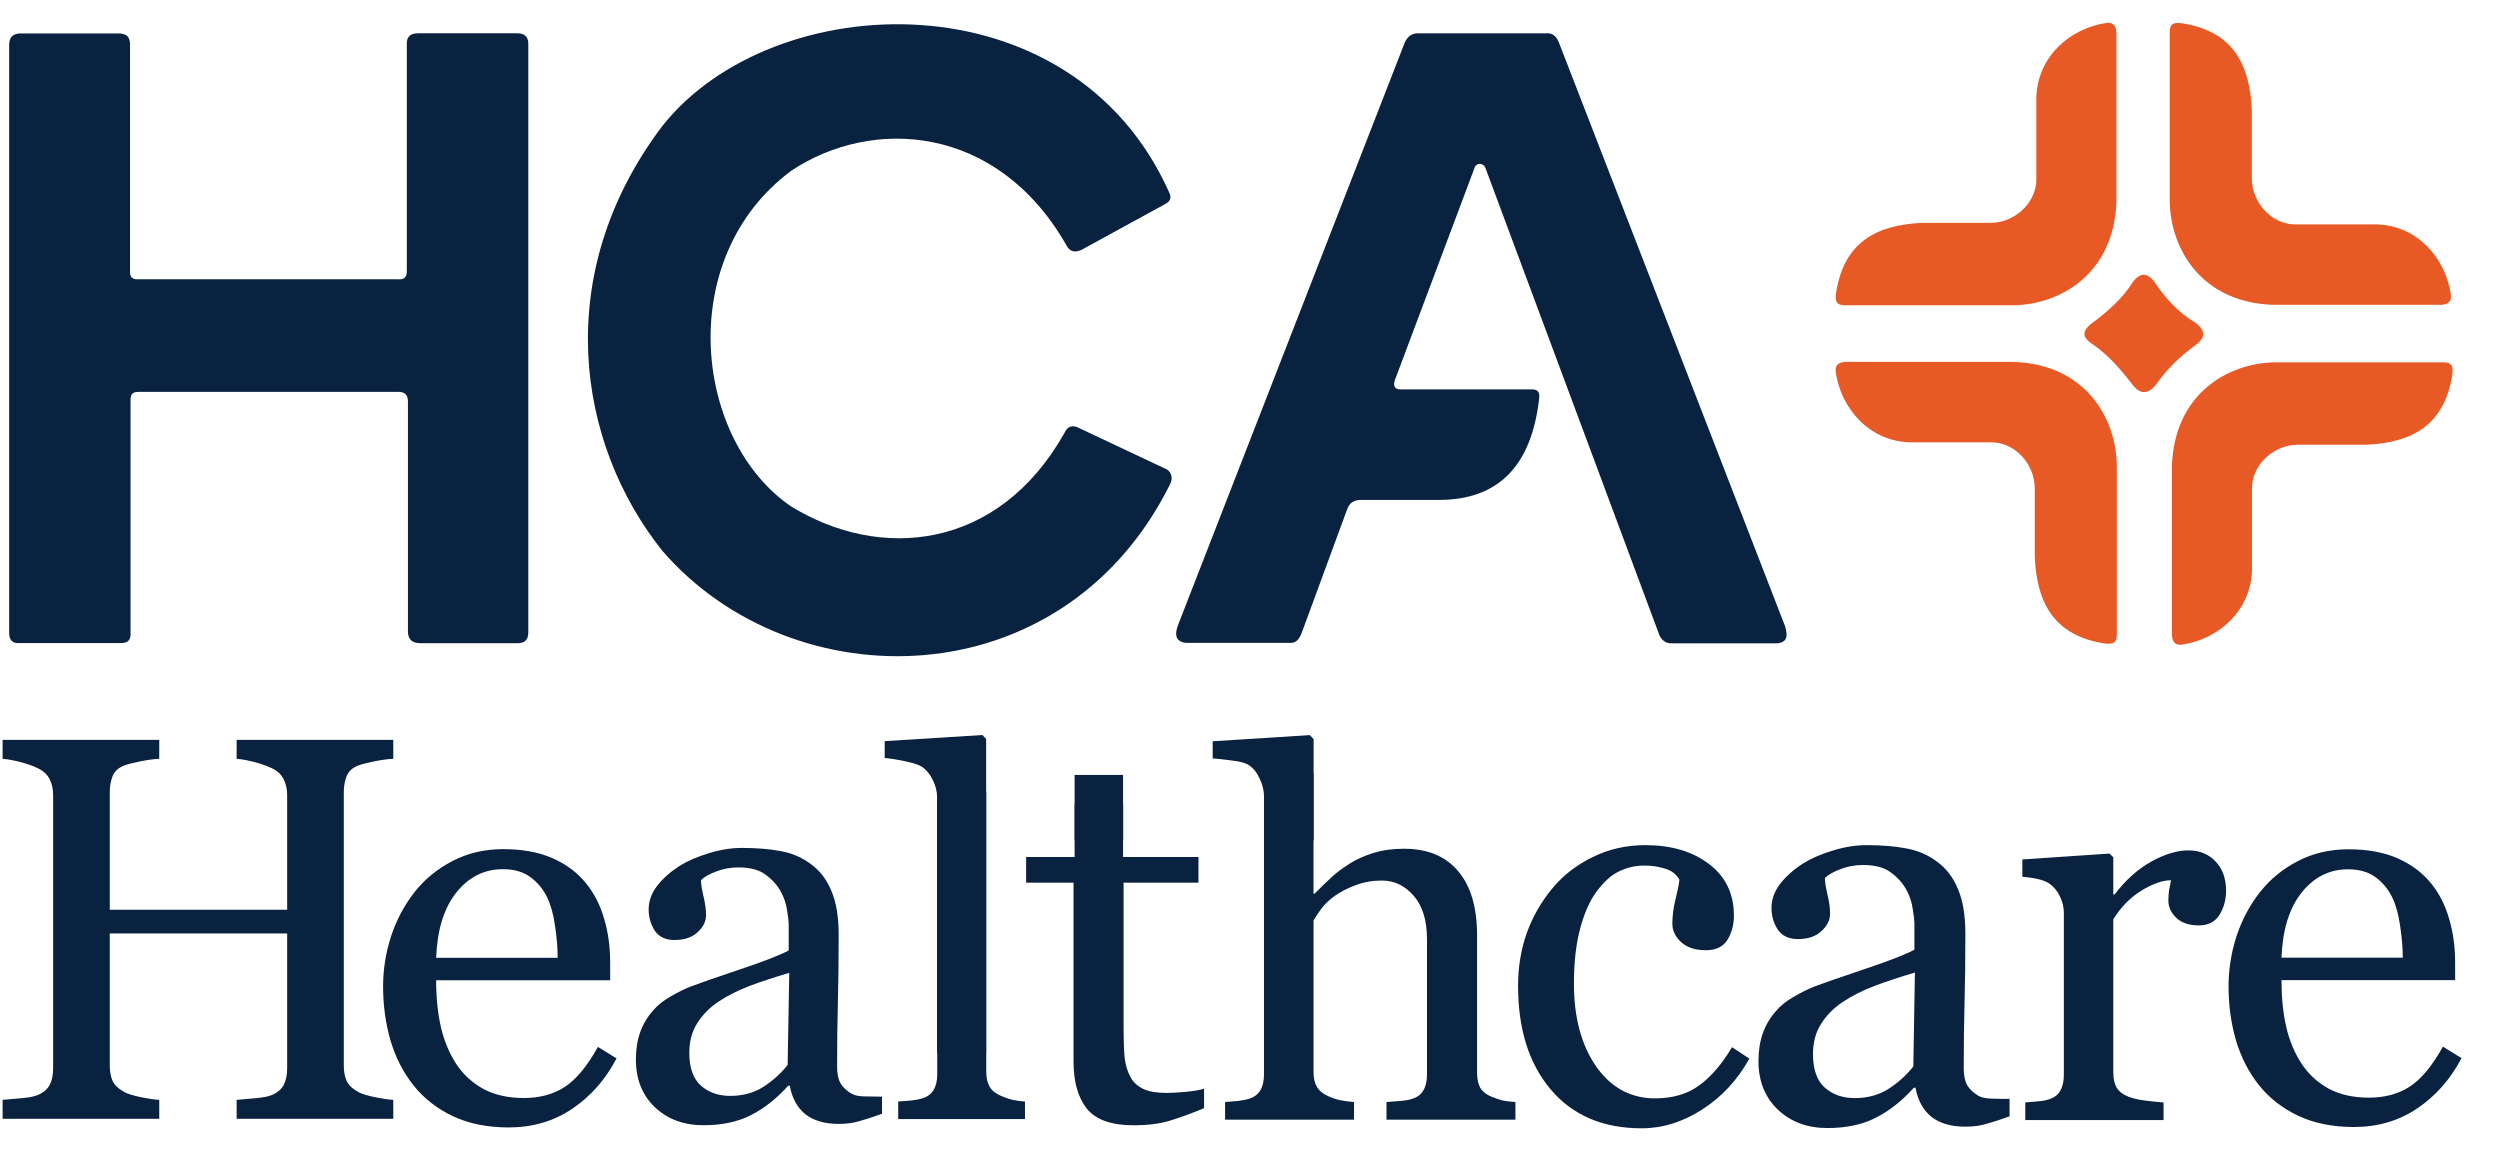 <svg width="87" height="40" viewBox="0 0 87 40" fill="none" xmlns="http://www.w3.org/2000/svg">
    <path d="M0.319 1.581V22.03C0.319 22.288 0.444 22.392 0.666 22.378H4.167C4.509 22.395 4.555 22.217 4.543 22V13.961C4.525 13.636 4.696 13.638 4.865 13.637H13.851C14.053 13.636 14.202 13.706 14.196 13.983V21.964C14.194 22.28 14.368 22.375 14.612 22.383H17.987C18.23 22.391 18.394 22.298 18.385 21.983V1.594C18.405 1.238 18.217 1.148 17.95 1.158H14.545C14.248 1.16 14.146 1.31 14.157 1.547V9.387C14.176 9.703 14.016 9.734 13.828 9.719H4.808C4.587 9.732 4.513 9.62 4.525 9.435V1.502C4.503 1.22 4.348 1.19 4.189 1.165H0.673C0.443 1.18 0.314 1.306 0.319 1.581ZM37.643 8.691L40.549 7.101C40.758 6.995 40.766 6.848 40.68 6.68C37.29 -0.885 26.9 -0.482 23.047 4.388C19.155 9.542 20.07 15.433 23.047 19.165C27.585 24.418 36.965 24.354 40.703 16.882C40.822 16.662 40.788 16.458 40.611 16.338L37.576 14.907C37.327 14.77 37.148 14.825 37.039 15.074C34.731 19.163 30.626 19.53 27.526 17.62C24.16 15.321 23.45 8.987 27.526 5.949C30.348 4.061 34.699 4.32 37.104 8.523C37.22 8.761 37.405 8.803 37.643 8.691ZM41.269 22.372H44.92C45.121 22.376 45.233 22.212 45.312 21.99L46.885 17.713C46.965 17.491 47.127 17.409 47.329 17.397H50.105C52.139 17.386 53.31 16.219 53.566 13.829C53.588 13.606 53.47 13.551 53.307 13.55H48.81C48.551 13.572 48.478 13.459 48.532 13.253L51.309 5.856C51.359 5.658 51.627 5.646 51.697 5.856L57.749 22.109C57.843 22.304 57.985 22.39 58.166 22.387H61.858C62.203 22.347 62.215 22.126 62.126 21.807L54.264 1.516C54.167 1.239 54.008 1.139 53.806 1.161H49.317C49.129 1.168 48.973 1.263 48.872 1.516L41.009 21.718C40.858 22.092 40.914 22.33 41.269 22.372Z" fill="#092240"/>
    <path d="M73.652 1.114V6.993C73.58 9.509 71.719 10.61 70.037 10.624H64.175C64.015 10.607 63.849 10.599 63.89 10.228C64.158 8.394 65.342 7.828 66.883 7.756H69.285C70.126 7.746 70.904 7.037 70.865 6.169V3.387C70.911 1.947 72.05 0.989 73.283 0.802C73.523 0.762 73.632 0.885 73.652 1.114ZM64.197 12.594H70.051C72.556 12.666 73.652 14.535 73.666 16.224V22.111C73.65 22.272 73.642 22.438 73.272 22.397C71.446 22.128 70.882 20.939 70.81 19.392V16.979C70.801 16.135 70.095 15.354 69.231 15.393H66.46C65.025 15.346 64.072 14.203 63.886 12.965C63.846 12.723 63.968 12.615 64.197 12.594ZM75.582 22.119V16.24C75.654 13.724 77.514 12.623 79.197 12.609H85.058C85.219 12.626 85.385 12.634 85.344 13.005C85.075 14.839 83.891 15.405 82.351 15.477H79.948C79.108 15.486 78.33 16.196 78.369 17.064V19.846C78.322 21.286 77.183 22.244 75.951 22.431C75.71 22.471 75.602 22.348 75.582 22.119ZM84.977 10.608H79.122C76.617 10.535 75.521 8.667 75.507 6.977V1.091C75.524 0.93 75.531 0.763 75.901 0.805C77.727 1.074 78.291 2.263 78.363 3.81V6.222C78.372 7.067 79.079 7.848 79.943 7.809H82.713C84.148 7.855 85.101 8.999 85.288 10.237C85.327 10.478 85.206 10.587 84.977 10.608Z" fill="#E75925"/>
    <path d="M13.686 38.934H8.235V38.275C8.383 38.262 8.596 38.244 8.873 38.219C9.157 38.194 9.352 38.157 9.456 38.107C9.642 38.033 9.777 37.922 9.864 37.773C9.95 37.618 9.993 37.42 9.993 37.178V32.485H3.82V37.076C3.82 37.293 3.854 37.475 3.922 37.624C3.996 37.773 4.138 37.903 4.348 38.014C4.453 38.07 4.638 38.126 4.903 38.182C5.175 38.237 5.387 38.268 5.542 38.275V38.934H0.091V38.275C0.239 38.262 0.452 38.244 0.729 38.219C1.013 38.194 1.207 38.157 1.312 38.107C1.497 38.033 1.633 37.922 1.719 37.773C1.806 37.618 1.849 37.42 1.849 37.178V27.662C1.849 27.463 1.809 27.284 1.729 27.122C1.648 26.955 1.51 26.825 1.312 26.732C1.146 26.652 0.942 26.58 0.701 26.518C0.467 26.456 0.263 26.419 0.091 26.407V25.747H5.542V26.407C5.369 26.413 5.156 26.441 4.903 26.491C4.656 26.54 4.471 26.587 4.348 26.63C4.138 26.704 3.996 26.828 3.922 27.002C3.854 27.175 3.82 27.364 3.82 27.569V31.658H9.993V27.662C9.993 27.463 9.953 27.284 9.873 27.122C9.793 26.955 9.654 26.825 9.456 26.732C9.29 26.652 9.086 26.58 8.846 26.518C8.611 26.456 8.408 26.419 8.235 26.407V25.747H13.686V26.407C13.513 26.413 13.3 26.441 13.047 26.491C12.8 26.54 12.615 26.587 12.492 26.63C12.282 26.704 12.14 26.828 12.066 27.002C11.998 27.175 11.964 27.364 11.964 27.569V37.076C11.964 37.293 11.998 37.475 12.066 37.624C12.14 37.773 12.282 37.903 12.492 38.014C12.597 38.07 12.782 38.126 13.047 38.182C13.319 38.237 13.532 38.268 13.686 38.275L13.686 38.934Z" fill="#092240"/>
    <path d="M21.456 36.833C21.073 37.565 20.56 38.149 19.917 38.583C19.274 39.018 18.535 39.235 17.701 39.235C16.965 39.235 16.319 39.105 15.762 38.844C15.212 38.583 14.758 38.229 14.399 37.782C14.04 37.335 13.771 36.814 13.592 36.218C13.419 35.622 13.332 34.992 13.332 34.327C13.332 33.731 13.425 33.148 13.611 32.577C13.802 31.999 14.081 31.481 14.445 31.021C14.798 30.581 15.234 30.227 15.753 29.96C16.279 29.687 16.866 29.55 17.515 29.55C18.183 29.55 18.755 29.656 19.231 29.867C19.707 30.078 20.093 30.366 20.39 30.733C20.674 31.08 20.884 31.49 21.021 31.962C21.163 32.434 21.234 32.946 21.234 33.499V34.113H15.178C15.178 34.715 15.234 35.262 15.345 35.752C15.462 36.243 15.645 36.674 15.892 37.047C16.133 37.407 16.448 37.692 16.838 37.904C17.228 38.108 17.691 38.211 18.229 38.211C18.779 38.211 19.252 38.084 19.648 37.829C20.05 37.568 20.436 37.103 20.807 36.432L21.456 36.833ZM19.407 33.331C19.407 32.983 19.376 32.611 19.314 32.214C19.259 31.816 19.166 31.484 19.036 31.217C18.894 30.931 18.699 30.699 18.452 30.519C18.204 30.338 17.886 30.248 17.497 30.248C16.847 30.248 16.306 30.522 15.874 31.068C15.447 31.608 15.215 32.362 15.178 33.331H19.407Z" fill="#092240"/>
    <path d="M30.694 38.759C30.404 38.864 30.148 38.948 29.926 39.01C29.71 39.078 29.463 39.112 29.186 39.112C28.705 39.112 28.32 39.001 28.03 38.778C27.746 38.548 27.564 38.217 27.484 37.784H27.429C27.028 38.23 26.596 38.57 26.134 38.806C25.677 39.041 25.125 39.158 24.478 39.158C23.794 39.158 23.229 38.948 22.785 38.527C22.348 38.106 22.129 37.555 22.129 36.873C22.129 36.521 22.178 36.205 22.277 35.926C22.375 35.648 22.523 35.397 22.721 35.174C22.875 34.988 23.078 34.824 23.331 34.681C23.584 34.533 23.821 34.415 24.043 34.329C24.321 34.223 24.882 34.028 25.727 33.743C26.578 33.459 27.151 33.236 27.447 33.075V32.155C27.447 32.075 27.429 31.92 27.392 31.691C27.361 31.462 27.29 31.245 27.179 31.041C27.055 30.811 26.88 30.613 26.652 30.446C26.43 30.273 26.112 30.186 25.699 30.186C25.415 30.186 25.15 30.236 24.904 30.335C24.663 30.428 24.493 30.527 24.395 30.632C24.395 30.756 24.422 30.938 24.478 31.18C24.54 31.421 24.57 31.644 24.57 31.849C24.57 32.065 24.472 32.264 24.274 32.443C24.083 32.623 23.815 32.712 23.47 32.712C23.162 32.712 22.933 32.604 22.785 32.387C22.643 32.164 22.573 31.917 22.573 31.644C22.573 31.36 22.671 31.087 22.869 30.827C23.072 30.567 23.334 30.335 23.655 30.13C23.932 29.957 24.268 29.811 24.663 29.694C25.058 29.57 25.443 29.508 25.819 29.508C26.337 29.508 26.787 29.545 27.17 29.619C27.558 29.688 27.91 29.839 28.224 30.075C28.538 30.304 28.776 30.616 28.936 31.013C29.103 31.403 29.186 31.907 29.186 32.527C29.186 33.412 29.177 34.199 29.158 34.886C29.14 35.567 29.131 36.313 29.131 37.124C29.131 37.366 29.171 37.558 29.251 37.7C29.337 37.843 29.467 37.963 29.639 38.062C29.732 38.118 29.877 38.149 30.074 38.155C30.277 38.161 30.484 38.164 30.694 38.164V38.759ZM27.466 33.855C26.942 34.01 26.482 34.161 26.087 34.31C25.693 34.459 25.326 34.644 24.987 34.867C24.678 35.078 24.435 35.329 24.256 35.62C24.077 35.904 23.988 36.245 23.988 36.641C23.988 37.155 24.12 37.533 24.386 37.775C24.657 38.016 24.999 38.137 25.412 38.137C25.85 38.137 26.235 38.032 26.568 37.821C26.901 37.604 27.182 37.35 27.41 37.059L27.466 33.855Z" fill="#092240"/>
    <path d="M43.986 26.913V37.401C43.986 37.624 43.943 37.808 43.856 37.95C43.77 38.087 43.64 38.183 43.467 38.239C43.362 38.27 43.232 38.295 43.078 38.313C42.923 38.326 42.775 38.338 42.633 38.351V38.965H47.12V38.351C46.947 38.338 46.786 38.317 46.637 38.286C46.495 38.255 46.356 38.208 46.22 38.146C46.047 38.071 45.917 37.966 45.831 37.829C45.751 37.693 45.711 37.519 45.711 37.308V32.03C45.772 31.925 45.859 31.794 45.97 31.639C46.081 31.484 46.242 31.329 46.452 31.174C46.669 31.025 46.913 30.901 47.184 30.802C47.463 30.696 47.762 30.643 48.084 30.643C48.523 30.643 48.893 30.82 49.196 31.174C49.505 31.527 49.659 32.03 49.659 32.682V37.401C49.659 37.624 49.616 37.808 49.53 37.95C49.449 38.087 49.323 38.183 49.15 38.239C49.038 38.276 48.896 38.301 48.723 38.313C48.55 38.326 48.392 38.338 48.25 38.351V38.965H52.737V38.351C52.551 38.338 52.4 38.32 52.283 38.295C52.172 38.264 52.045 38.22 51.903 38.165C51.723 38.09 51.594 37.988 51.513 37.857C51.439 37.721 51.402 37.544 51.402 37.327V32.552C51.402 31.577 51.183 30.832 50.744 30.317C50.305 29.796 49.678 29.536 48.862 29.536C48.467 29.536 48.108 29.585 47.787 29.685C47.472 29.784 47.197 29.908 46.962 30.057C46.69 30.231 46.471 30.398 46.304 30.559C46.137 30.715 45.952 30.895 45.748 31.099H45.71V26.913L43.986 26.913ZM37.396 26.967V29.824H35.709V30.718H37.359V36.936C37.359 37.643 37.513 38.193 37.822 38.583C38.137 38.968 38.678 39.16 39.444 39.16C39.964 39.16 40.402 39.102 40.761 38.984C41.119 38.872 41.499 38.732 41.901 38.565V37.885C41.777 37.929 41.564 37.966 41.261 37.997C40.965 38.022 40.739 38.034 40.584 38.034C40.251 38.034 39.985 37.988 39.787 37.895C39.59 37.801 39.441 37.665 39.342 37.485C39.237 37.293 39.169 37.069 39.138 36.815C39.114 36.554 39.101 36.231 39.101 35.847V30.718H41.706V29.824H39.083V26.967L37.396 26.967Z" fill="#092240"/>
    <path d="M57.132 39.265C55.786 39.265 54.732 38.817 53.971 37.92C53.21 37.023 52.829 35.819 52.829 34.31C52.829 33.653 52.93 33.04 53.131 32.471C53.339 31.897 53.638 31.375 54.028 30.908C54.399 30.459 54.864 30.099 55.424 29.828C55.984 29.55 56.594 29.411 57.255 29.411C58.167 29.411 58.909 29.632 59.482 30.074C60.054 30.51 60.34 31.107 60.34 31.865C60.34 32.181 60.265 32.462 60.114 32.708C59.963 32.948 59.714 33.068 59.368 33.068C58.997 33.068 58.708 32.974 58.5 32.784C58.299 32.595 58.198 32.383 58.198 32.149C58.198 31.865 58.236 31.574 58.312 31.277C58.387 30.974 58.431 30.753 58.444 30.614C58.331 30.418 58.161 30.289 57.934 30.226C57.714 30.156 57.475 30.122 57.217 30.122C56.915 30.122 56.626 30.188 56.349 30.321C56.078 30.447 55.814 30.684 55.556 31.031C55.324 31.347 55.135 31.773 54.99 32.31C54.846 32.847 54.773 33.489 54.773 34.234C54.773 35.409 55.031 36.369 55.547 37.114C56.069 37.853 56.752 38.223 57.594 38.223C58.205 38.223 58.714 38.075 59.123 37.778C59.538 37.481 59.922 37.035 60.274 36.442L60.878 36.84C60.463 37.585 59.916 38.176 59.236 38.611C58.557 39.047 57.855 39.265 57.132 39.265ZM69.933 38.848C69.637 38.956 69.376 39.041 69.149 39.104C68.929 39.174 68.678 39.208 68.395 39.208C67.904 39.208 67.511 39.095 67.215 38.867C66.926 38.633 66.74 38.295 66.658 37.853H66.602C66.193 38.308 65.753 38.656 65.281 38.896C64.815 39.136 64.252 39.256 63.592 39.256C62.894 39.256 62.318 39.041 61.865 38.611C61.418 38.182 61.195 37.62 61.195 36.925C61.195 36.565 61.245 36.242 61.346 35.958C61.447 35.674 61.598 35.418 61.799 35.191C61.956 35.001 62.164 34.834 62.422 34.689C62.68 34.537 62.922 34.417 63.148 34.328C63.431 34.221 64.004 34.022 64.866 33.732C65.734 33.441 66.319 33.214 66.621 33.049V32.111C66.621 32.029 66.602 31.871 66.564 31.637C66.533 31.404 66.46 31.183 66.347 30.974C66.221 30.741 66.042 30.538 65.809 30.368C65.583 30.191 65.259 30.102 64.837 30.102C64.548 30.102 64.278 30.153 64.026 30.254C63.781 30.349 63.608 30.45 63.507 30.557C63.507 30.684 63.535 30.87 63.592 31.116C63.655 31.363 63.686 31.59 63.686 31.799C63.686 32.02 63.586 32.222 63.384 32.405C63.189 32.588 62.916 32.68 62.563 32.68C62.249 32.68 62.016 32.569 61.865 32.348C61.72 32.121 61.648 31.868 61.648 31.59C61.648 31.3 61.749 31.022 61.95 30.756C62.158 30.491 62.425 30.254 62.752 30.046C63.035 29.869 63.378 29.72 63.781 29.6C64.183 29.474 64.576 29.411 64.96 29.411C65.489 29.411 65.948 29.449 66.338 29.525C66.734 29.594 67.093 29.749 67.413 29.989C67.734 30.223 67.976 30.542 68.14 30.946C68.31 31.344 68.395 31.859 68.395 32.49C68.395 33.394 68.385 34.196 68.366 34.897C68.347 35.592 68.338 36.353 68.338 37.181C68.338 37.427 68.379 37.623 68.461 37.768C68.549 37.913 68.681 38.036 68.857 38.138C68.951 38.194 69.099 38.226 69.301 38.232C69.508 38.239 69.719 38.242 69.933 38.242L69.933 38.848ZM66.639 33.845C66.105 34.003 65.636 34.158 65.234 34.31C64.831 34.461 64.457 34.651 64.111 34.878C63.796 35.093 63.548 35.349 63.365 35.646C63.183 35.936 63.092 36.284 63.092 36.688C63.092 37.212 63.227 37.598 63.497 37.844C63.774 38.09 64.123 38.214 64.545 38.214C64.991 38.214 65.385 38.106 65.724 37.891C66.064 37.67 66.35 37.411 66.583 37.114L66.639 33.845Z" fill="#092240"/>
    <path d="M77.467 30.996C77.467 31.312 77.39 31.594 77.236 31.841C77.081 32.083 76.844 32.204 76.523 32.204C76.177 32.204 75.912 32.114 75.727 31.934C75.548 31.755 75.459 31.556 75.459 31.34C75.459 31.203 75.468 31.079 75.486 30.968C75.511 30.857 75.533 30.745 75.551 30.633C75.261 30.633 74.922 30.751 74.533 30.987C74.145 31.222 73.814 31.557 73.543 31.99V37.325C73.543 37.541 73.583 37.718 73.663 37.854C73.75 37.991 73.882 38.093 74.061 38.161C74.216 38.223 74.413 38.269 74.654 38.3C74.9 38.331 75.113 38.353 75.292 38.365V38.979H70.48V38.365C70.622 38.353 70.767 38.341 70.915 38.328C71.069 38.316 71.202 38.291 71.313 38.254C71.485 38.198 71.612 38.102 71.692 37.966C71.778 37.823 71.822 37.641 71.822 37.417V31.758C71.822 31.566 71.775 31.377 71.683 31.191C71.596 31.005 71.473 30.857 71.313 30.745C71.195 30.671 71.057 30.618 70.896 30.587C70.736 30.55 70.563 30.525 70.378 30.513V29.909L73.413 29.704L73.543 29.834V31.126H73.589C73.972 30.624 74.397 30.243 74.866 29.983C75.335 29.723 75.764 29.593 76.153 29.593C76.541 29.593 76.856 29.72 77.097 29.974C77.343 30.228 77.467 30.568 77.467 30.996ZM85.661 36.823C85.278 37.554 84.766 38.136 84.125 38.57C83.483 39.004 82.746 39.22 81.913 39.22C81.179 39.22 80.534 39.09 79.979 38.83C79.43 38.57 78.976 38.217 78.618 37.771C78.26 37.325 77.992 36.804 77.813 36.209C77.64 35.615 77.554 34.986 77.554 34.323C77.554 33.728 77.647 33.146 77.832 32.576C78.023 32 78.3 31.482 78.665 31.024C79.016 30.584 79.451 30.231 79.969 29.964C80.494 29.692 81.08 29.555 81.728 29.555C82.394 29.555 82.965 29.661 83.44 29.871C83.915 30.082 84.3 30.37 84.597 30.736C84.88 31.083 85.09 31.491 85.226 31.962C85.368 32.433 85.439 32.944 85.439 33.496V34.109H79.396C79.396 34.71 79.451 35.255 79.562 35.745C79.679 36.234 79.861 36.665 80.108 37.036C80.349 37.396 80.663 37.681 81.052 37.892C81.441 38.096 81.903 38.198 82.44 38.198C82.989 38.198 83.461 38.071 83.856 37.817C84.257 37.557 84.643 37.092 85.013 36.423L85.661 36.823ZM83.616 33.328C83.616 32.981 83.585 32.61 83.523 32.213C83.468 31.817 83.375 31.485 83.245 31.219C83.103 30.934 82.909 30.702 82.662 30.522C82.416 30.342 82.098 30.252 81.709 30.252C81.061 30.252 80.522 30.525 80.09 31.07C79.664 31.609 79.433 32.362 79.395 33.328H83.616Z" fill="#092240"/>
    <path d="M32.615 27.549V37.395C32.615 37.616 32.572 37.797 32.486 37.939C32.401 38.074 32.272 38.169 32.101 38.224C31.997 38.255 31.866 38.279 31.706 38.298C31.548 38.31 31.398 38.322 31.257 38.334V38.943H35.669V38.334C35.504 38.322 35.354 38.301 35.219 38.27C35.091 38.239 34.959 38.193 34.825 38.132C34.648 38.058 34.519 37.954 34.44 37.819C34.36 37.678 34.321 37.5 34.321 37.285V27.549L32.615 27.549Z" fill="#092240"/>
    <path d="M45.584 25.582L42.201 25.796V26.392C42.374 26.404 42.599 26.429 42.877 26.467C43.162 26.498 43.359 26.553 43.471 26.634C43.625 26.74 43.749 26.898 43.842 27.109C43.941 27.32 43.99 27.531 43.99 27.742V29.246H45.714V25.722L45.584 25.582ZM37.399 27.993V29.246H39.086V27.993H37.399Z" fill="#092240"/>
    <path d="M34.19 25.579L30.787 25.791V26.38C30.964 26.392 31.2 26.429 31.493 26.491C31.787 26.552 31.988 26.619 32.099 26.693C32.252 26.804 32.374 26.957 32.465 27.154C32.563 27.344 32.612 27.55 32.612 27.771V36.643H34.318V25.717L34.19 25.579Z" fill="#092240"/>
    <path d="M72.757 11.28C73.351 10.842 73.883 10.37 74.237 9.794C74.479 9.484 74.722 9.488 74.965 9.794C75.336 10.351 75.775 10.855 76.387 11.222C76.804 11.524 76.725 11.785 76.387 12.025C75.84 12.419 75.387 12.872 75.03 13.388C74.758 13.716 74.486 13.746 74.214 13.388C73.805 12.866 73.38 12.354 72.784 11.952C72.532 11.776 72.401 11.576 72.757 11.28Z" fill="#E75925"/>
</svg>
